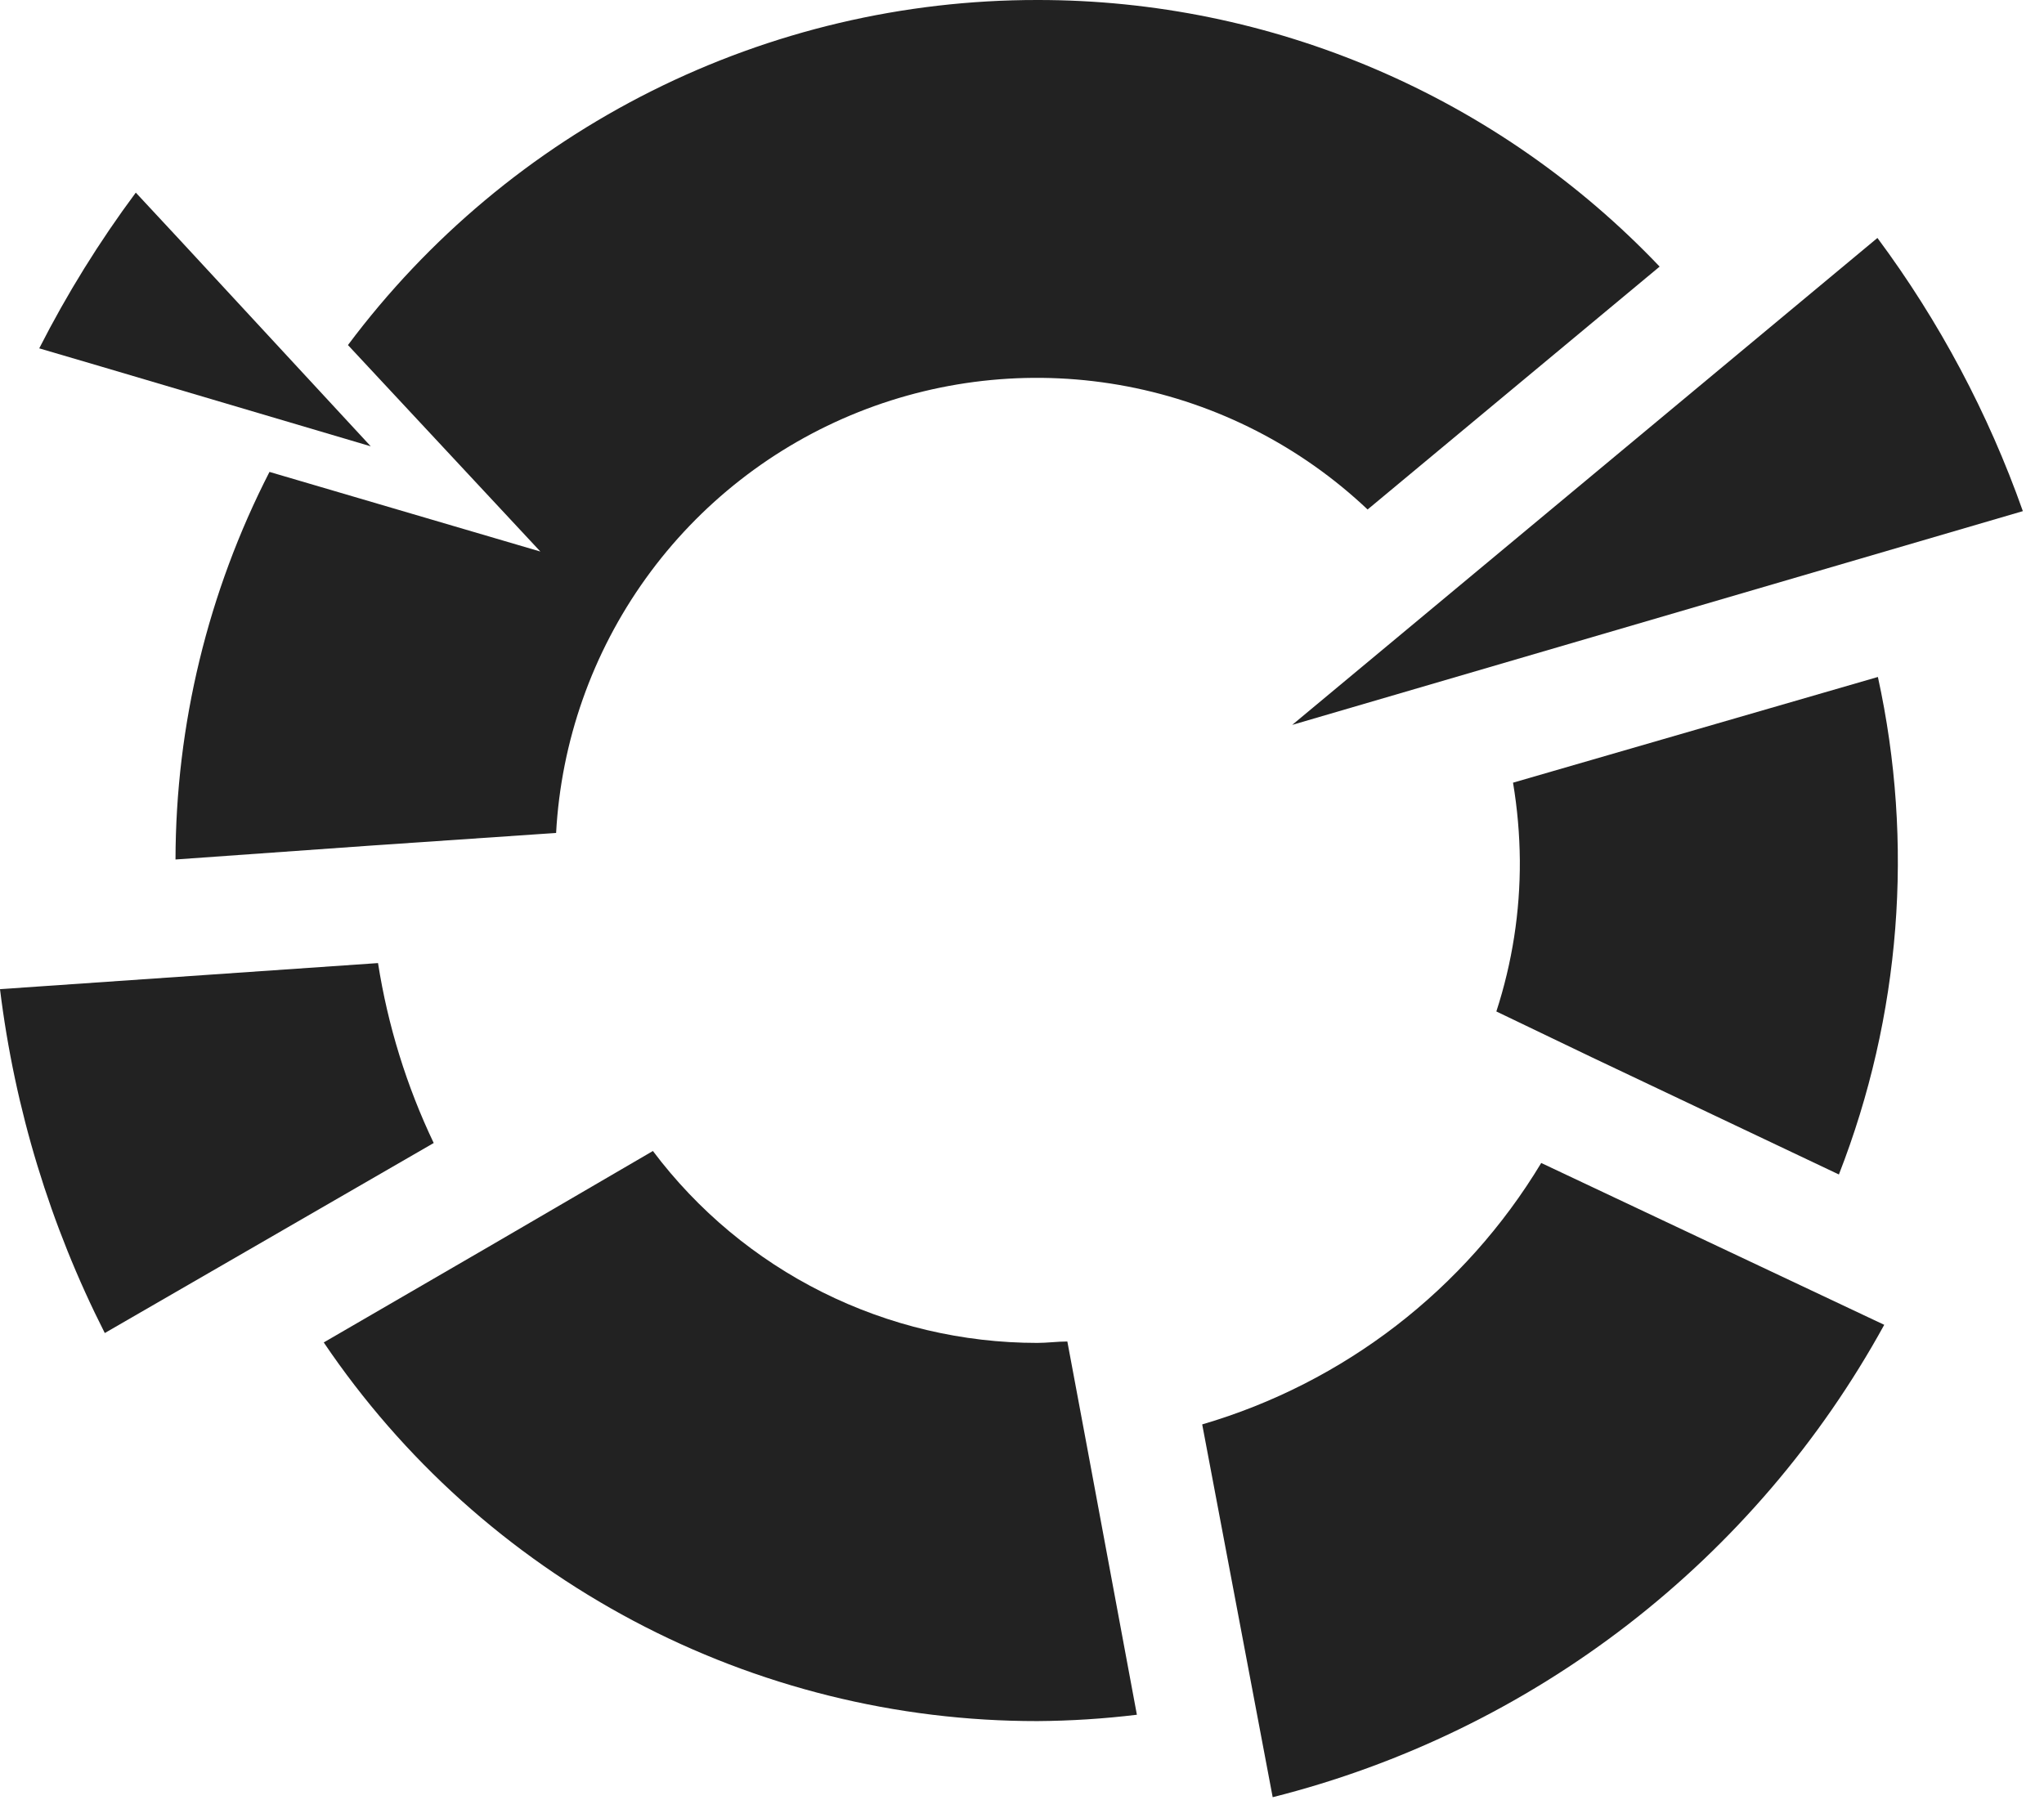 <svg width="87" height="77" viewBox="0 0 87 77" fill="none" xmlns="http://www.w3.org/2000/svg">
<g clip-path="url(#clip0_54_415)">
<path d="M16.09 41L0 42.11C0.626 47.212 2.135 52.166 4.46 56.75L18.46 48.66C17.304 46.235 16.506 43.654 16.09 41Z" fill="#222222"/>
<path d="M51.17 60.64L54.17 76.51C59.658 75.127 64.802 72.628 69.281 69.168C73.759 65.707 77.476 61.361 80.2 56.4L65.6 49.51C62.356 54.898 57.205 58.871 51.17 60.64Z" fill="#222222"/>
<path d="M86.1 21.76C84.629 17.596 82.543 13.675 79.91 10.13L55 30.86L86.1 21.76Z" fill="#222222"/>
<path d="M45.43 57.11C45 57.11 44.58 57.17 44.15 57.17C40.976 57.17 37.846 56.431 35.007 55.013C32.167 53.596 29.697 51.537 27.79 49L20.93 53L13.78 57.15C17.135 62.118 21.659 66.186 26.955 68.997C32.25 71.808 38.155 73.275 44.15 73.27C45.567 73.261 46.983 73.171 48.39 73L46.26 61.55L45.43 57.11Z" fill="#222222"/>
<path d="M64.4 33.32C64.583 34.414 64.68 35.521 64.69 36.63C64.703 38.813 64.365 40.984 63.69 43.06L67.73 45L78.27 50C80.902 43.259 81.479 35.889 79.93 28.82L64.4 33.32Z" fill="#222222"/>
<path d="M44.15 1.52172e-05C38.454 -0.004 32.835 1.322 27.741 3.872C22.648 6.422 18.22 10.127 14.81 14.69L23 23.48L11.47 20.09C8.852 25.197 7.481 30.851 7.47 36.59L15.76 36L23.67 35.46C23.883 31.557 25.208 27.796 27.489 24.621C29.769 21.446 32.911 18.99 36.542 17.542C40.173 16.095 44.142 15.716 47.982 16.451C51.821 17.186 55.37 19.004 58.21 21.69L70.64 11.35C67.226 7.76 63.117 4.902 58.562 2.951C54.008 0.999 49.105 -0.005 44.15 1.52172e-05Z" fill="#222222"/>
<path d="M15.78 19L7.64 10.2L5.78 8.2C4.226 10.291 2.851 12.509 1.67 14.83L4.29 15.6L15.78 19Z" fill="#222222"/>
</g>
<defs>
<clipPath id="clip0_54_415">
<rect width="86.1" height="76.51" fill="white"/>
</clipPath>
</defs>
</svg>
